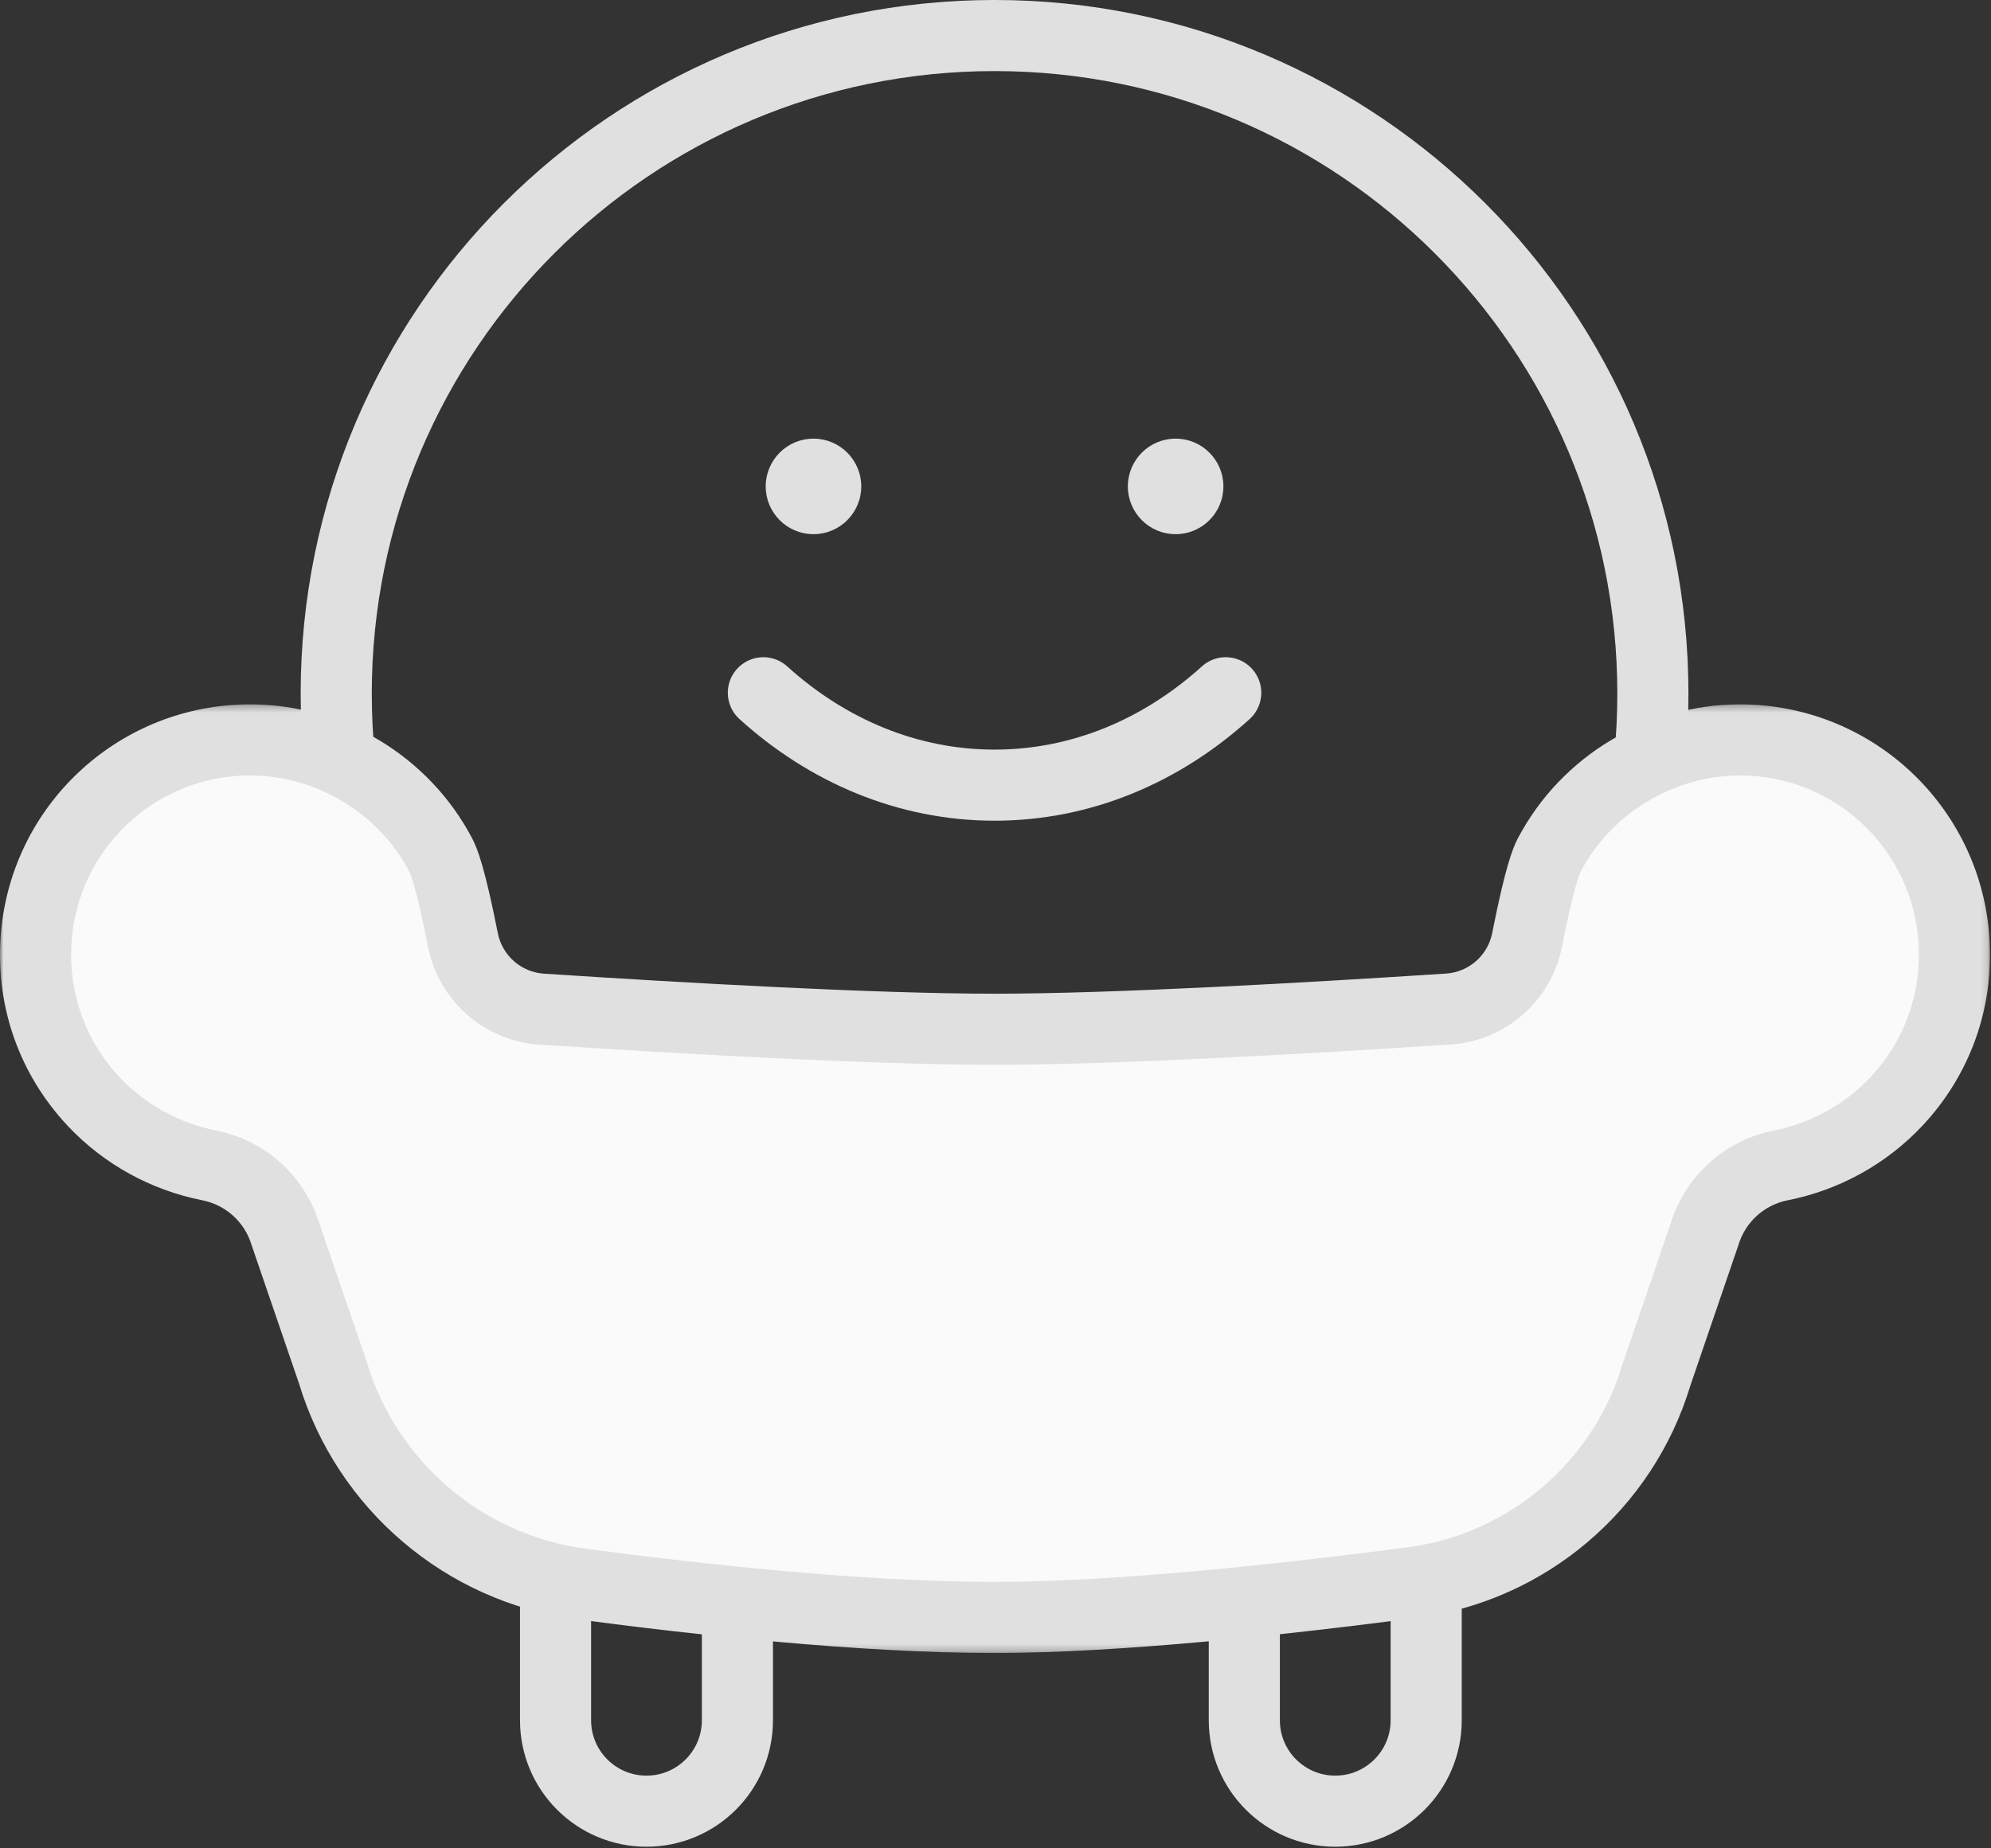 <?xml version="1.0" encoding="UTF-8" standalone="no"?>
<svg width="280px" height="260px" viewBox="0 0 280 260" version="1.1" xmlns="http://www.w3.org/2000/svg" xmlns:xlink="http://www.w3.org/1999/xlink">
    <rect x="0" y="0" width="280" height="260" fill="#333333" stroke="none"/>
    <!-- Generator: Sketch 39 (31667) - http://www.bohemiancoding.com/sketch -->
    <title>Page 1</title>
    <desc>Created with Sketch.</desc>
    <defs>
        <polygon id="path-1" points="279.86 133.751 279.86 0.306 -7.86278906e-05 0.306 -7.86278906e-05 133.751 279.86 133.751"></polygon>
    </defs>
    <g id="Page-1" stroke="none" stroke-width="1" fill="none" fill-rule="evenodd">
        <g id="1" transform="translate(-235, -809)">
            <g id="Comment_Just" transform="translate(0, 739)">
                <g id="Page-1" transform="translate(235, 74)">
                    <path d="M232.449,93.582 C232.449,144.714 190.998,186.165 139.866,186.165 C88.734,186.165 47.284,144.714 47.284,93.582 C47.284,42.45 88.734,0.999 139.866,0.999 C190.998,0.999 232.449,42.45 232.449,93.582 L232.449,93.582 Z" id="Stroke-1" stroke="#E0E0E1" stroke-width="10"></path>
                    <path d="M78.129,220.215 L78.129,237.984 C78.129,245.046 83.854,250.772 90.917,250.772 L90.917,250.772 C97.98,250.772 103.705,245.046 103.705,237.984 L103.705,226.055" id="Stroke-3" stroke="#E0E0E1" stroke-width="10" stroke-linecap="round" stroke-linejoin="round"></path>
                    <path d="M200.568,220.215 L200.568,237.984 C200.568,245.046 194.843,250.772 187.78,250.772 L187.78,250.772 C180.717,250.772 174.992,245.046 174.992,237.984 L174.992,226.055" id="Stroke-5" stroke="#E0E0E1" stroke-width="10" stroke-linecap="round" stroke-linejoin="round"></path>
                    <path d="M139.867,223.524 C121.07,223.524 97.856,220.958 81.692,218.805 C65.296,216.622 51.609,204.97 46.822,189.121 L46.767,188.946 L40.127,169.563 C38.596,164.621 34.502,160.935 29.419,159.933 C23.238,158.715 17.471,155.53 13.184,150.965 C7.415,144.822 4.532,136.785 5.062,128.335 C6.026,113.035 18.303,100.904 33.62,100.118 C34.136,100.091 34.648,100.079 35.16,100.079 C46.464,100.079 56.742,106.283 61.981,116.27 C62.795,117.82 63.818,121.737 65.109,128.246 C66.171,133.605 70.722,137.596 76.174,137.953 C95.879,139.244 122.924,140.783 139.867,140.783 C156.647,140.783 183.834,139.235 203.688,137.937 C209.141,137.582 213.691,133.589 214.755,128.23 C216.043,121.731 217.065,117.819 217.877,116.271 C223.118,106.284 233.412,100.08 244.742,100.08 C245.24,100.08 245.742,100.092 246.243,100.118 C261.555,100.902 273.834,113.032 274.798,128.333 C275.329,136.783 272.445,144.82 266.676,150.964 C262.389,155.53 256.625,158.714 250.441,159.933 C245.357,160.935 241.262,164.621 239.732,169.565 L232.968,189.351 L232.941,189.438 C228.23,205.036 214.763,216.485 198.635,218.606 C181.565,220.849 157.513,223.524 139.867,223.524" id="Fill-7" fill="#FAFAFA"></path>
                    <g id="Group-11" transform="translate(0, 94.772)">
                        <mask id="mask-2" fill="white">
                            <use xlink:href="#path-1"></use>
                        </mask>
                        <g id="Clip-10"></g>
                        <path d="M35.159,0.306 C34.562,0.306 33.964,0.321 33.364,0.352 C15.508,1.268 1.195,15.411 0.072,33.249 C-0.547,43.09 2.815,52.455 9.54,59.616 C14.609,65.013 21.269,68.651 28.451,70.067 C31.74,70.715 34.401,73.124 35.37,76.333 L42.036,95.793 C47.388,113.517 62.695,126.547 81.032,128.989 C97.347,131.161 120.797,133.751 139.866,133.751 C157.79,133.751 182.072,131.053 199.286,128.79 C217.36,126.413 232.449,113.586 237.727,96.111 L244.489,76.333 C245.458,73.124 248.119,70.715 251.408,70.067 C258.591,68.651 265.252,65.012 270.321,59.615 C277.046,52.453 280.407,43.087 279.787,33.246 C278.663,15.408 264.349,1.266 246.491,0.351 C245.907,0.322 245.323,0.307 244.742,0.307 C231.706,0.307 219.547,7.554 213.449,19.175 C212.685,20.63 211.661,23.35 209.85,32.485 C209.226,35.631 206.563,37.967 203.362,38.176 C183.587,39.469 156.518,41.01 139.866,41.01 C123.059,41.01 96.129,39.478 76.5,38.191 C73.3,37.982 70.637,35.647 70.013,32.501 C68.198,23.35 67.173,20.629 66.409,19.174 C60.318,7.567 48.181,0.306 35.159,0.306 M35.159,10.306 L35.159,10.306 C44.455,10.306 53.246,15.611 57.555,23.821 C57.7,24.099 58.512,25.915 60.203,34.446 C61.706,42.022 68.138,47.665 75.846,48.17 C95.618,49.466 122.776,51.01 139.866,51.01 C156.79,51.01 184.091,49.457 204.014,48.155 C211.723,47.65 218.156,42.007 219.659,34.429 C221.347,25.912 222.158,24.1 222.304,23.822 C226.612,15.612 235.419,10.308 244.742,10.308 C245.157,10.308 245.578,10.318 245.979,10.338 C258.759,10.993 269.002,21.111 269.806,33.874 C270.251,40.932 267.845,47.642 263.032,52.769 C259.454,56.579 254.639,59.238 249.474,60.255 C242.608,61.608 237.073,66.574 234.979,73.238 L228.265,92.876 L228.207,93.046 L228.155,93.219 C224.011,106.94 212.167,117.01 197.983,118.876 C181.061,121.1 157.243,123.751 139.866,123.751 C121.343,123.751 98.366,121.209 82.352,119.076 C67.897,117.151 55.829,106.878 51.609,92.902 L51.556,92.726 L51.496,92.553 L44.879,73.235 C42.785,66.572 37.25,61.608 30.385,60.255 C25.221,59.238 20.407,56.579 16.829,52.77 C12.015,47.643 9.608,40.933 10.053,33.877 C10.856,21.113 21.098,10.994 33.876,10.339 C34.302,10.317 34.733,10.306 35.159,10.306" id="Fill-9" fill="#E0E0E1" mask="url(#mask-2)"></path>
                    </g>
                    <path d="M121.121,64.421 C121.121,68.132 118.113,71.14 114.402,71.14 C110.691,71.14 107.683,68.132 107.683,64.421 C107.683,60.71 110.691,57.702 114.402,57.702 C118.113,57.702 121.121,60.71 121.121,64.421" id="Fill-12" fill="#E0E0E1"></path>
                    <path d="M172.05,64.421 C172.05,68.132 169.042,71.14 165.331,71.14 C161.62,71.14 158.612,68.132 158.612,64.421 C158.612,60.71 161.62,57.702 165.331,57.702 C169.042,57.702 172.05,60.71 172.05,64.421" id="Fill-14" fill="#E0E0E1"></path>
                    <path d="M107.354,93.448 C116.346,101.588 127.618,106.445 139.866,106.445 C152.114,106.445 163.387,101.588 172.378,93.448" id="Stroke-16" stroke="#E0E0E1" stroke-width="10" stroke-linecap="round" stroke-linejoin="round"></path>
                </g>
            </g>
        </g>
    </g>
</svg>